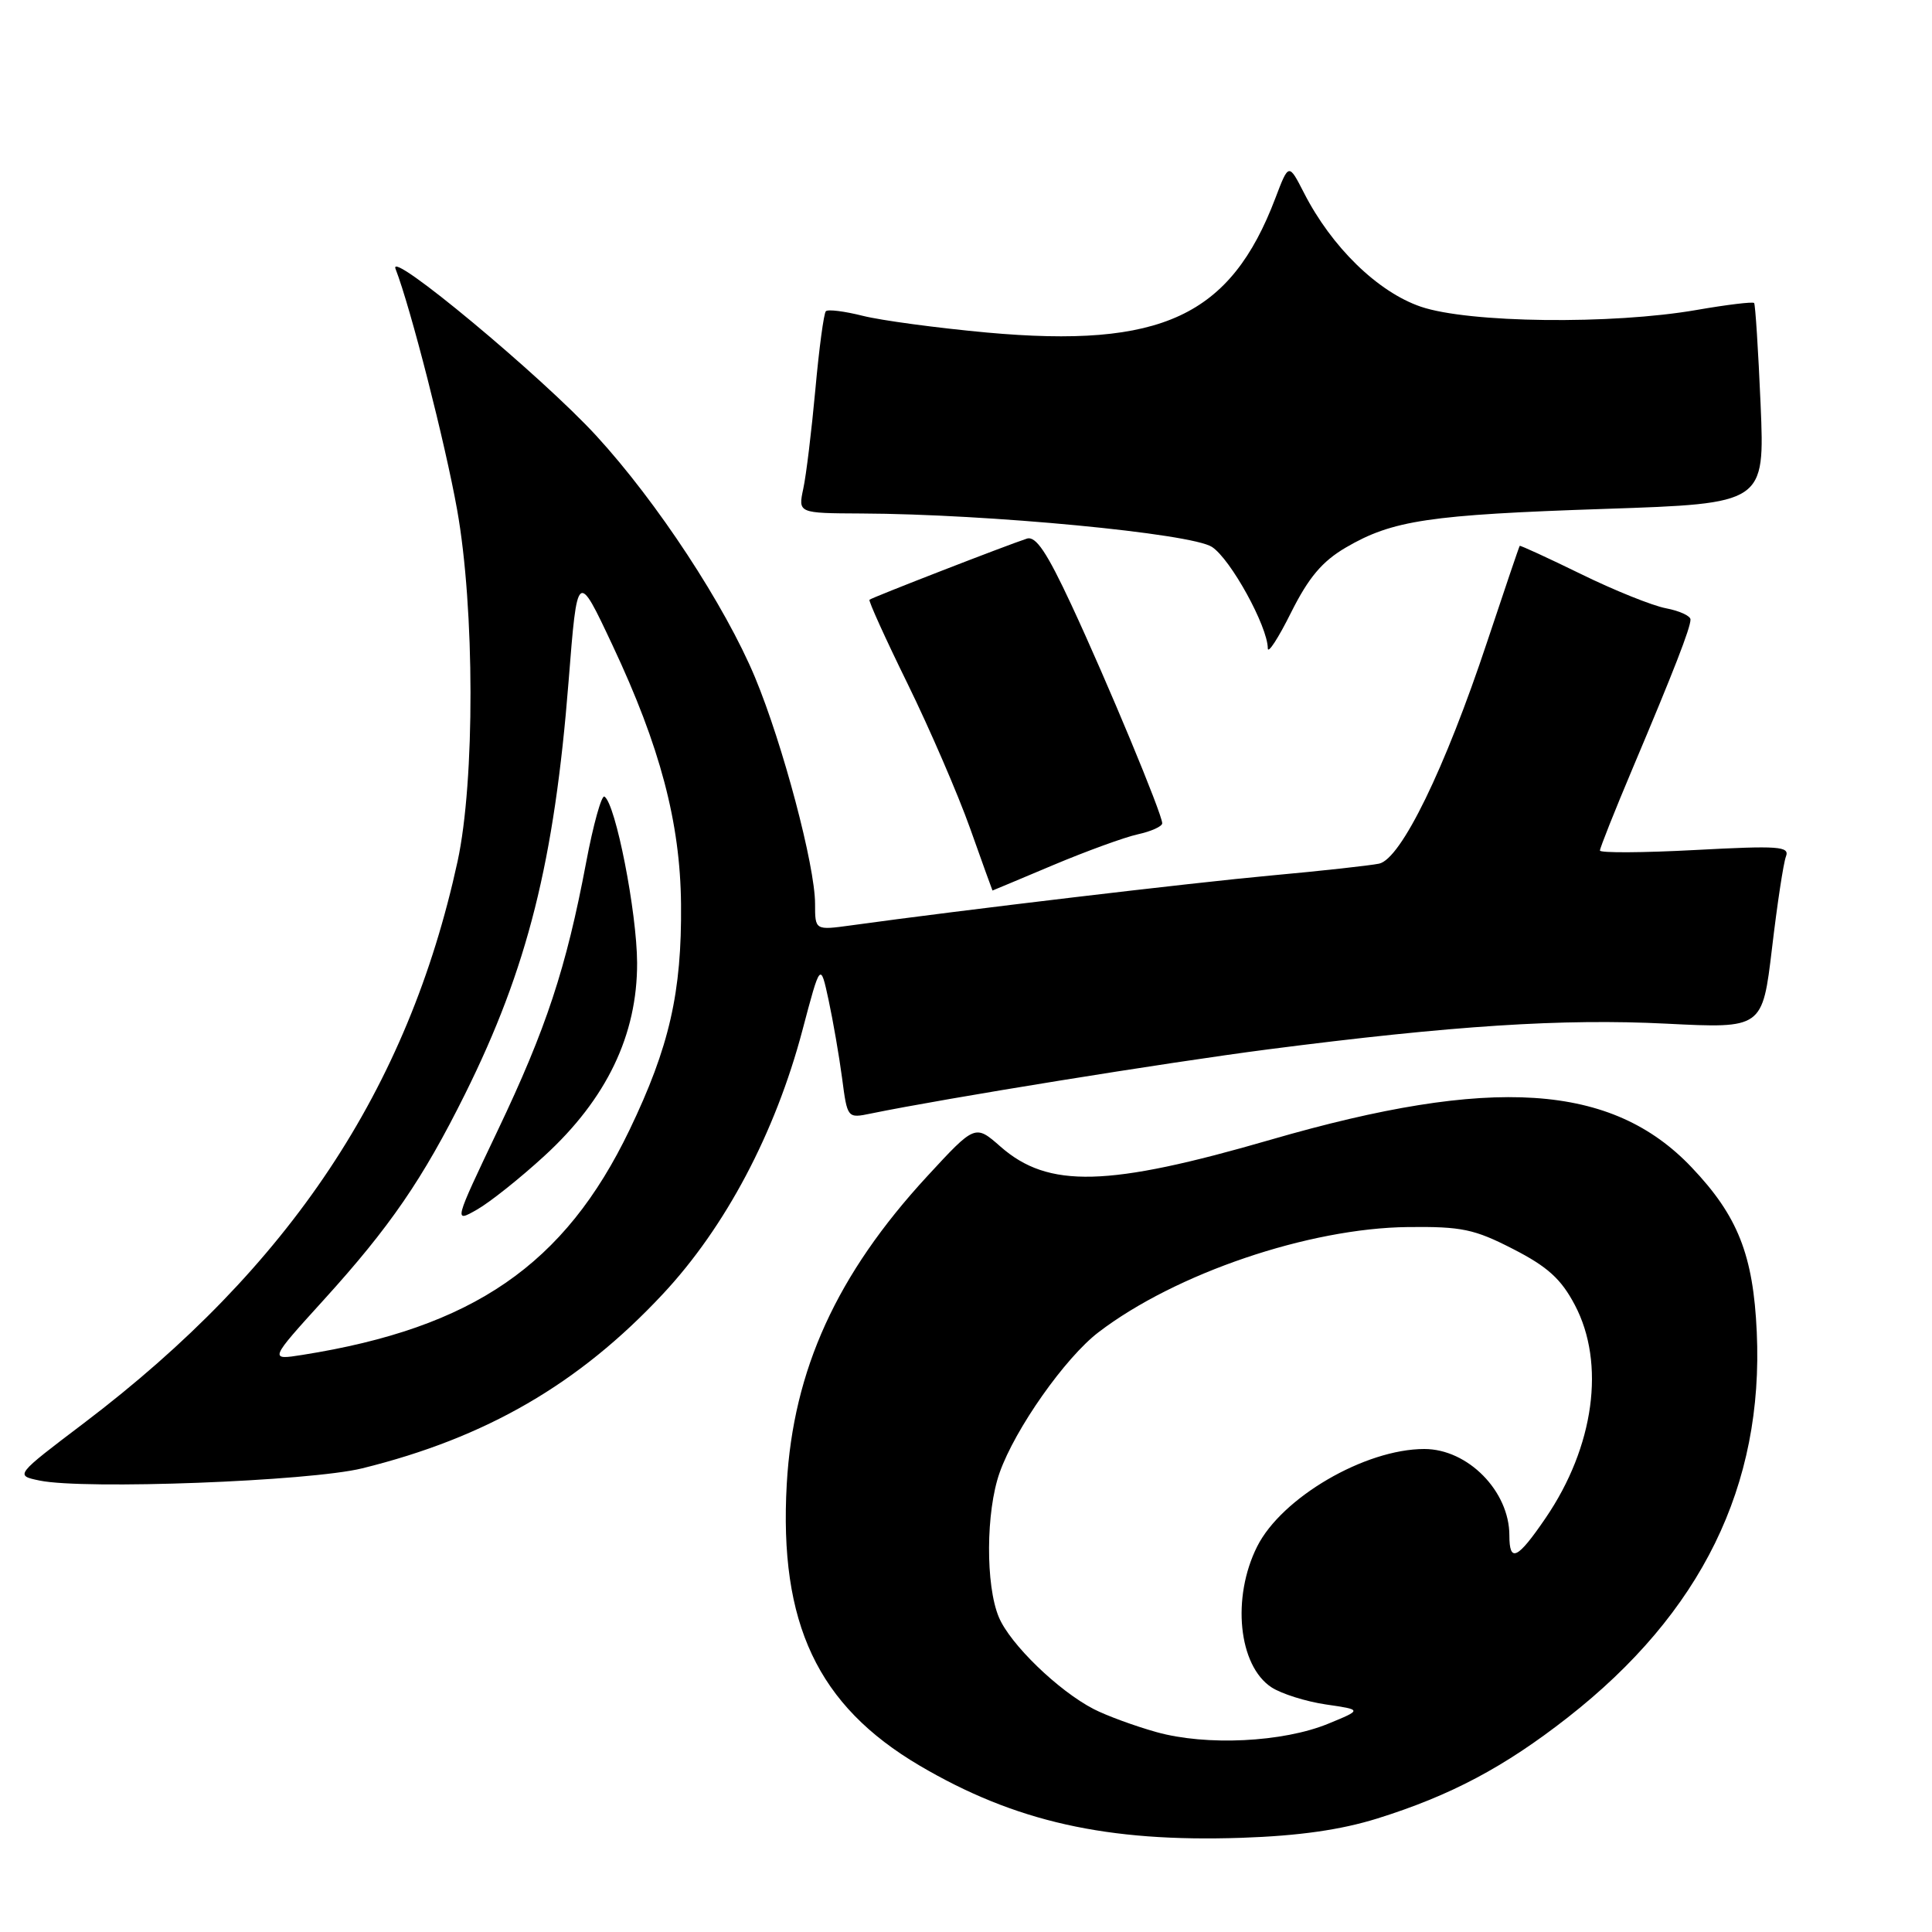 <?xml version="1.0" encoding="UTF-8" standalone="no"?>
<!DOCTYPE svg PUBLIC "-//W3C//DTD SVG 1.1//EN" "http://www.w3.org/Graphics/SVG/1.1/DTD/svg11.dtd" >
<svg xmlns="http://www.w3.org/2000/svg" xmlns:xlink="http://www.w3.org/1999/xlink" version="1.1" viewBox="0 0 256 256">
 <g >
 <path fill="currentColor"
d=" M 182.50 240.96 C 192.22 237.92 199.32 234.16 207.74 227.57 C 225.45 213.71 233.71 196.87 232.78 176.50 C 232.32 166.29 230.27 161.11 224.14 154.67 C 213.58 143.55 197.72 142.51 168.40 151.01 C 146.76 157.29 138.91 157.49 132.58 151.94 C 129.21 148.98 129.21 148.98 122.85 155.87 C 110.87 168.87 105.11 181.51 104.25 196.63 C 103.21 215.12 108.33 225.98 121.85 233.95 C 134.49 241.39 146.66 244.12 164.50 243.52 C 172.13 243.26 177.65 242.47 182.50 240.96 Z  M 48.00 194.56 C 64.42 190.51 76.71 183.38 87.83 171.47 C 96.14 162.58 102.73 150.11 106.33 136.50 C 108.71 127.50 108.71 127.50 109.79 132.50 C 110.38 135.25 111.19 139.91 111.58 142.85 C 112.28 148.19 112.28 148.19 115.39 147.55 C 125.17 145.54 154.65 140.78 168.00 139.05 C 192.52 135.89 207.07 134.95 220.79 135.64 C 233.53 136.28 233.53 136.28 234.80 125.65 C 235.49 119.80 236.32 114.32 236.65 113.48 C 237.16 112.14 235.69 112.04 224.62 112.63 C 217.68 113.00 212.00 113.03 212.00 112.70 C 212.00 112.36 213.95 107.46 216.34 101.79 C 221.80 88.87 224.00 83.20 224.00 82.09 C 224.00 81.61 222.54 80.94 220.75 80.60 C 218.96 80.26 213.90 78.23 209.50 76.07 C 205.10 73.92 201.44 72.24 201.37 72.33 C 201.29 72.42 199.36 78.12 197.07 85.00 C 191.46 101.89 185.64 113.83 182.73 114.44 C 181.50 114.69 175.10 115.40 168.50 116.00 C 158.11 116.95 127.34 120.60 112.75 122.62 C 108.00 123.27 108.00 123.27 108.00 119.76 C 108.00 114.72 103.73 98.62 100.05 89.77 C 96.07 80.23 87.07 66.52 79.02 57.75 C 71.77 49.85 51.35 32.87 52.41 35.62 C 54.41 40.78 58.99 58.71 60.57 67.54 C 62.91 80.61 62.94 103.49 60.63 114.14 C 54.06 144.33 38.42 167.85 11.17 188.53 C 1.97 195.50 1.97 195.50 5.24 196.18 C 11.15 197.41 41.04 196.28 48.00 194.56 Z  M 139.55 114.63 C 143.95 112.78 149.00 110.94 150.77 110.55 C 152.55 110.16 154.00 109.50 154.00 109.09 C 154.00 107.87 146.70 90.31 141.98 80.18 C 138.72 73.18 137.25 70.99 136.07 71.37 C 133.47 72.21 115.52 79.18 115.21 79.47 C 115.06 79.62 117.33 84.63 120.27 90.62 C 123.20 96.60 126.92 105.21 128.54 109.75 C 130.15 114.29 131.49 118.00 131.51 118.00 C 131.54 118.00 135.16 116.48 139.55 114.63 Z  M 178.33 72.55 C 184.52 68.93 189.38 68.21 212.67 67.43 C 233.84 66.72 233.84 66.72 233.29 53.61 C 232.98 46.40 232.59 40.34 232.43 40.15 C 232.27 39.96 228.84 40.37 224.82 41.07 C 213.56 43.03 194.61 42.80 188.27 40.64 C 182.56 38.69 176.45 32.74 172.78 25.55 C 170.76 21.61 170.76 21.61 169.00 26.24 C 163.05 41.92 153.91 46.17 130.73 44.06 C 124.13 43.45 116.75 42.46 114.33 41.85 C 111.91 41.24 109.70 40.96 109.43 41.24 C 109.16 41.51 108.53 46.18 108.04 51.61 C 107.54 57.05 106.83 62.96 106.44 64.75 C 105.75 68.00 105.75 68.00 114.12 68.04 C 130.96 68.11 157.86 70.68 160.59 72.47 C 163.07 74.09 167.97 83.00 167.99 85.91 C 168.00 86.69 169.39 84.55 171.08 81.15 C 173.40 76.52 175.19 74.39 178.33 72.55 Z  M 153.23 229.51 C 150.33 228.70 146.59 227.32 144.92 226.46 C 140.22 224.03 133.84 217.85 132.35 214.28 C 130.58 210.06 130.63 200.30 132.45 195.15 C 134.50 189.33 141.16 179.88 145.57 176.52 C 155.77 168.73 173.44 162.73 186.57 162.59 C 193.67 162.51 195.35 162.86 200.49 165.50 C 205.06 167.84 206.86 169.47 208.67 172.91 C 212.76 180.65 211.25 191.70 204.80 201.15 C 201.07 206.62 200.00 207.13 200.00 203.45 C 200.00 197.59 194.50 192.00 188.73 192.00 C 180.87 192.00 169.83 198.44 166.58 204.92 C 163.18 211.69 164.10 220.71 168.48 223.58 C 169.80 224.44 173.04 225.46 175.69 225.85 C 180.50 226.55 180.50 226.55 176.00 228.40 C 169.99 230.87 159.83 231.36 153.23 229.51 Z  M 42.89 172.25 C 51.67 162.58 56.02 156.24 61.62 144.97 C 69.90 128.30 73.46 114.12 75.34 90.29 C 76.50 75.58 76.50 75.58 81.18 85.54 C 87.47 98.91 90.14 109.00 90.24 119.82 C 90.35 131.48 88.70 138.72 83.42 149.71 C 74.83 167.59 62.68 175.95 40.08 179.53 C 35.65 180.23 35.65 180.23 42.89 172.25 Z  M 72.14 153.16 C 80.39 145.60 84.45 137.12 84.42 127.58 C 84.39 120.85 81.57 106.47 80.09 105.55 C 79.71 105.32 78.61 109.26 77.66 114.31 C 75.03 128.26 72.37 136.32 65.96 149.77 C 60.12 162.04 60.12 162.04 63.22 160.27 C 64.92 159.30 68.94 156.10 72.14 153.16 Z "/>
</g>
</svg>